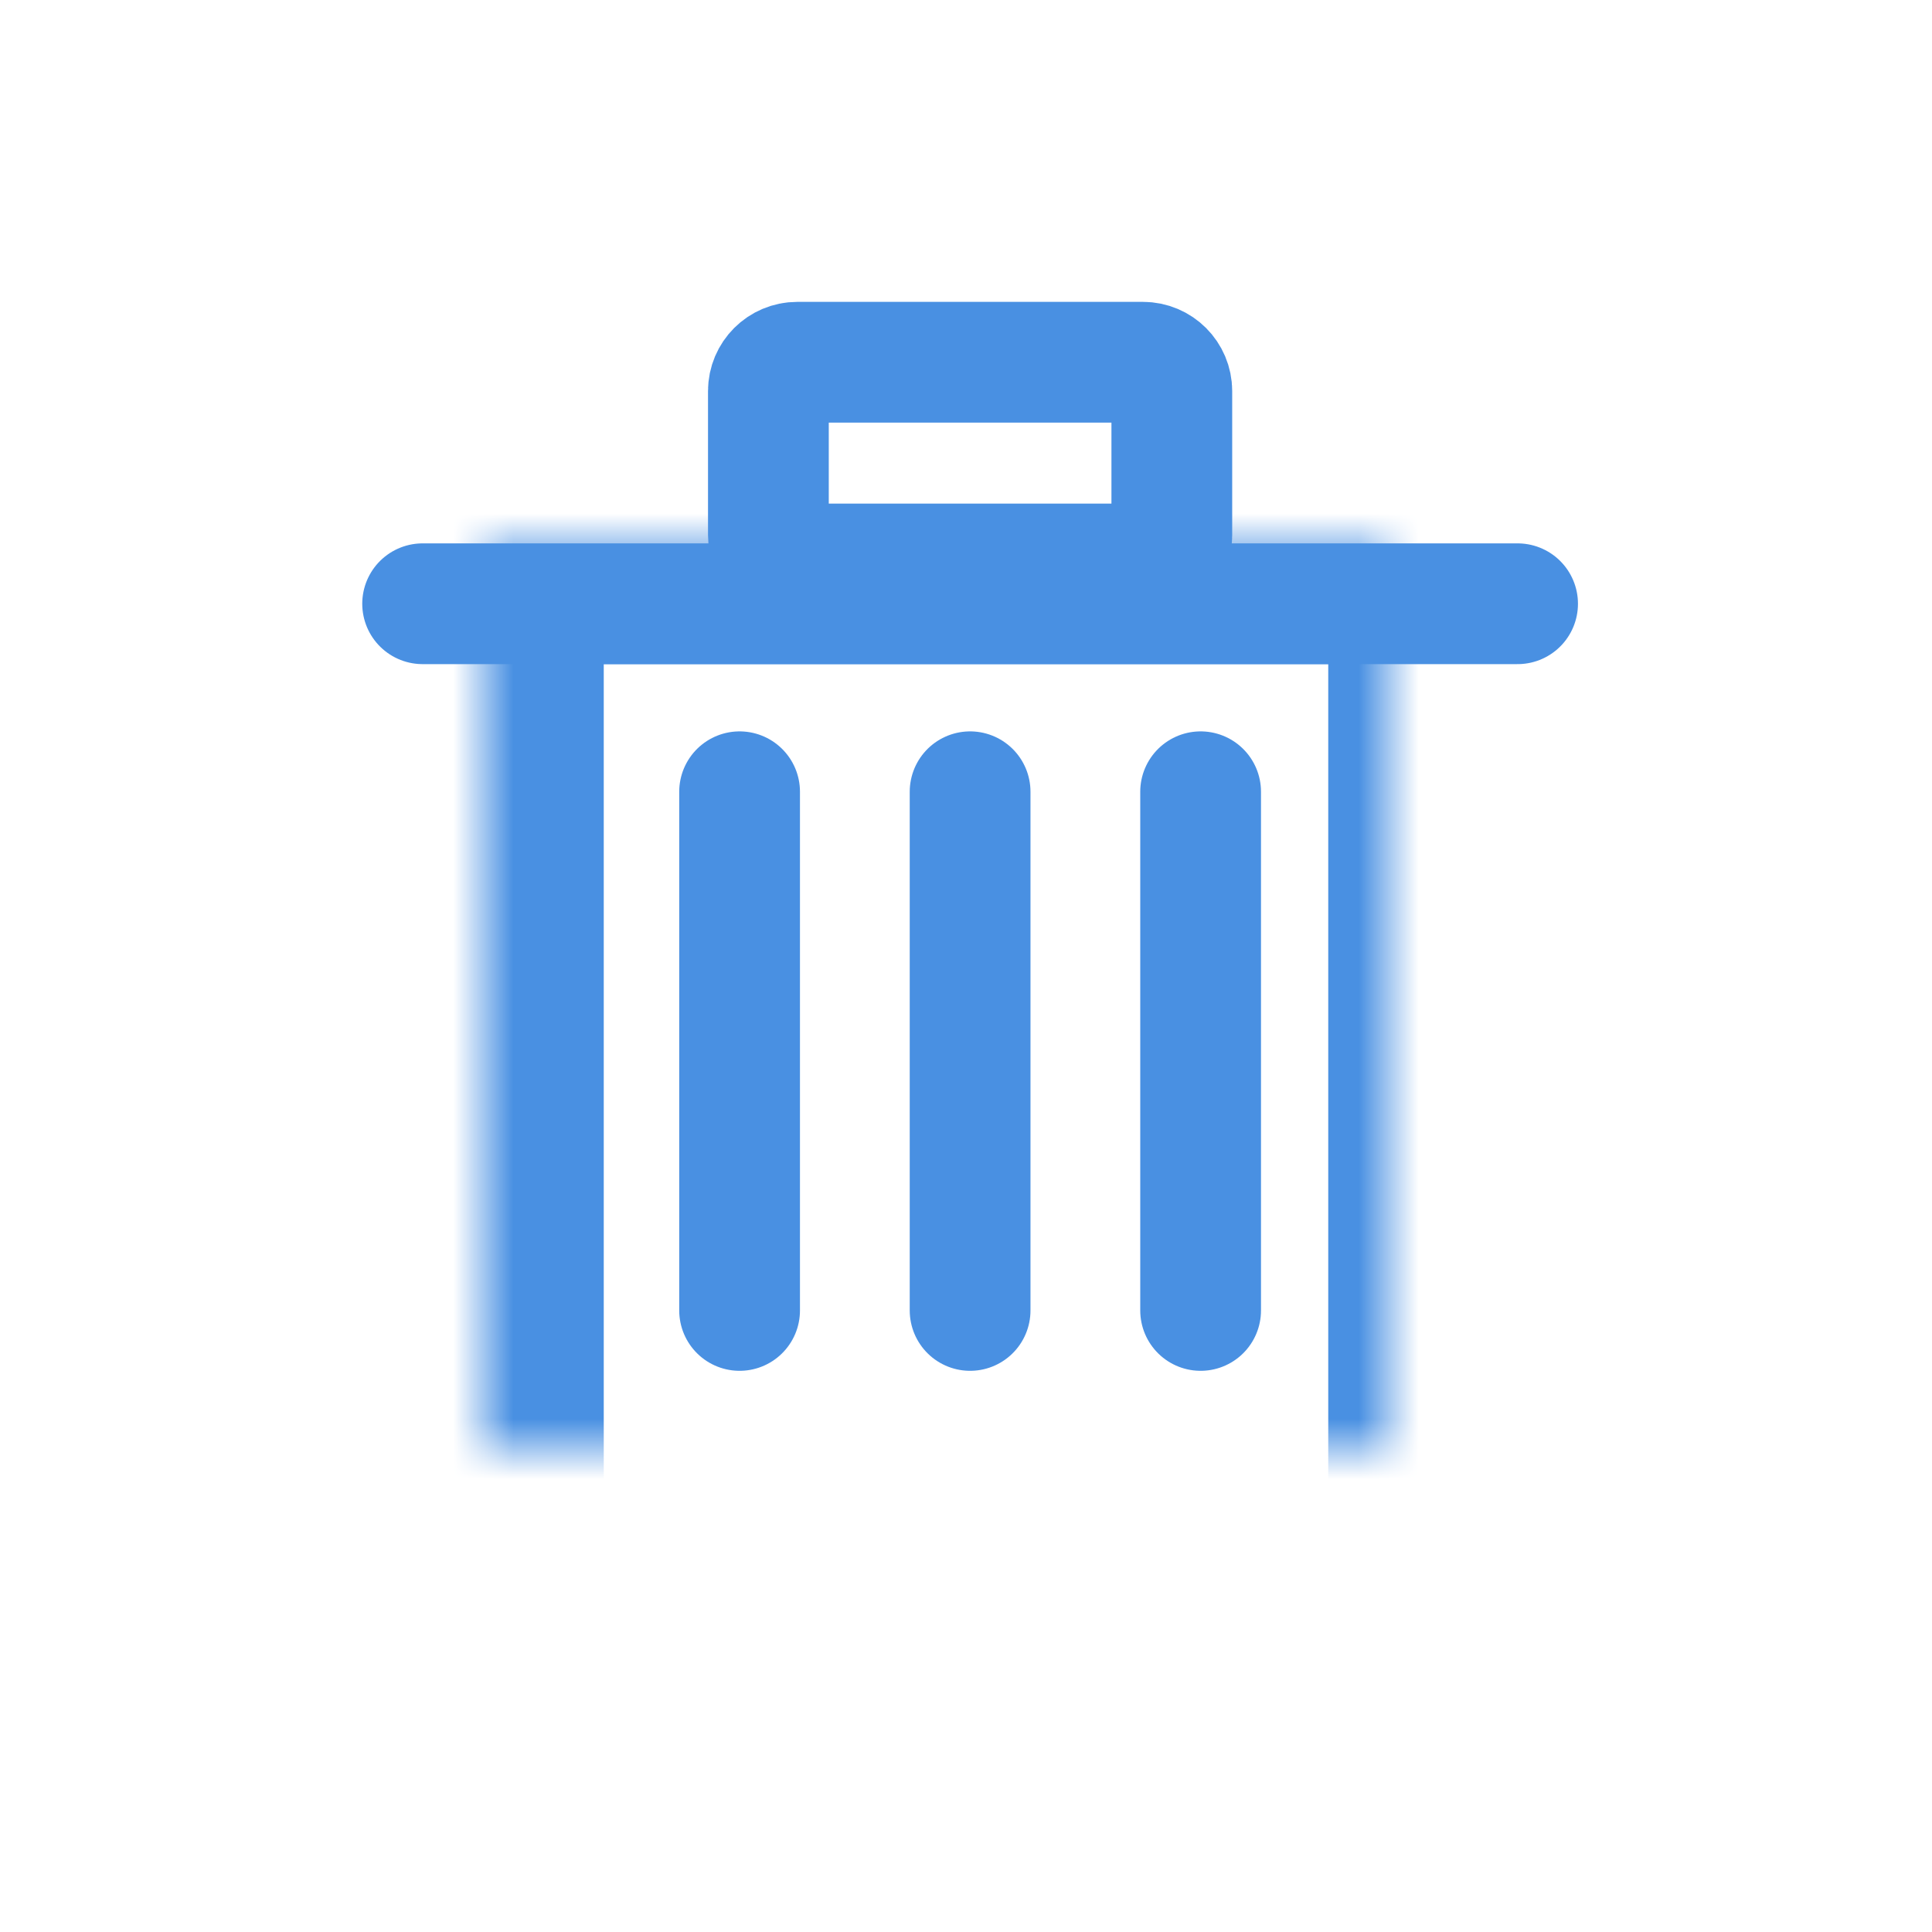 <?xml version="1.0" encoding="UTF-8" standalone="no"?>
<svg width="32px" height="32px" viewBox="0 0 32 32" version="1.1" xmlns="http://www.w3.org/2000/svg" xmlns:xlink="http://www.w3.org/1999/xlink">
    <!-- Generator: sketchtool 41.2 (35397) - http://www.bohemiancoding.com/sketch -->
    <title>40476DB1-BDAB-42C6-AB5B-7EDBA0F858CD</title>
    <desc>Created with sketchtool.</desc>
    <defs>
        <rect id="path-1" x="1" y="3" width="16" height="18"></rect>
        <mask id="mask-2" maskContentUnits="userSpaceOnUse" maskUnits="objectBoundingBox" x="0" y="0" width="16" height="18" fill="white">
            <use xlink:href="#path-1"></use>
        </mask>
    </defs>
    <g id="Symbols" stroke="none" stroke-width="1" fill="none" fill-rule="evenodd">
        <g id="Icon-:-rubish-bin" stroke="#4990E2">
            <g transform="translate(7, 6)" id="Rectangle-8">
                <g>
                    <use mask="url(#mask-2)" stroke-width="4" xlink:href="#path-1"></use>
                    <path d="M0,4 L18.136,4" id="Stroke-264" stroke-width="2" stroke-linecap="round"></path>
                    <path d="M12.409,2.864 C12.409,3.127 12.195,3.341 11.932,3.341 L6.205,3.341 C5.941,3.341 5.727,3.127 5.727,2.864 L5.727,0.477 C5.727,0.214 5.941,0 6.205,0 L11.932,0 C12.195,0 12.409,0.214 12.409,0.477 L12.409,2.864 L12.409,2.864 Z" id="Stroke-266" stroke-width="2" stroke-linecap="round"></path>
                    <path d="M5.25,7.114 L5.25,15.705" id="Stroke-268" stroke-width="2" stroke-linecap="round"></path>
                    <path d="M9.068,7.114 L9.068,15.705" id="Stroke-270" stroke-width="2" stroke-linecap="round"></path>
                    <path d="M12.886,7.114 L12.886,15.705" id="Stroke-272" stroke-width="2" stroke-linecap="round"></path>
                </g>
            </g>
        </g>
    </g>
</svg>